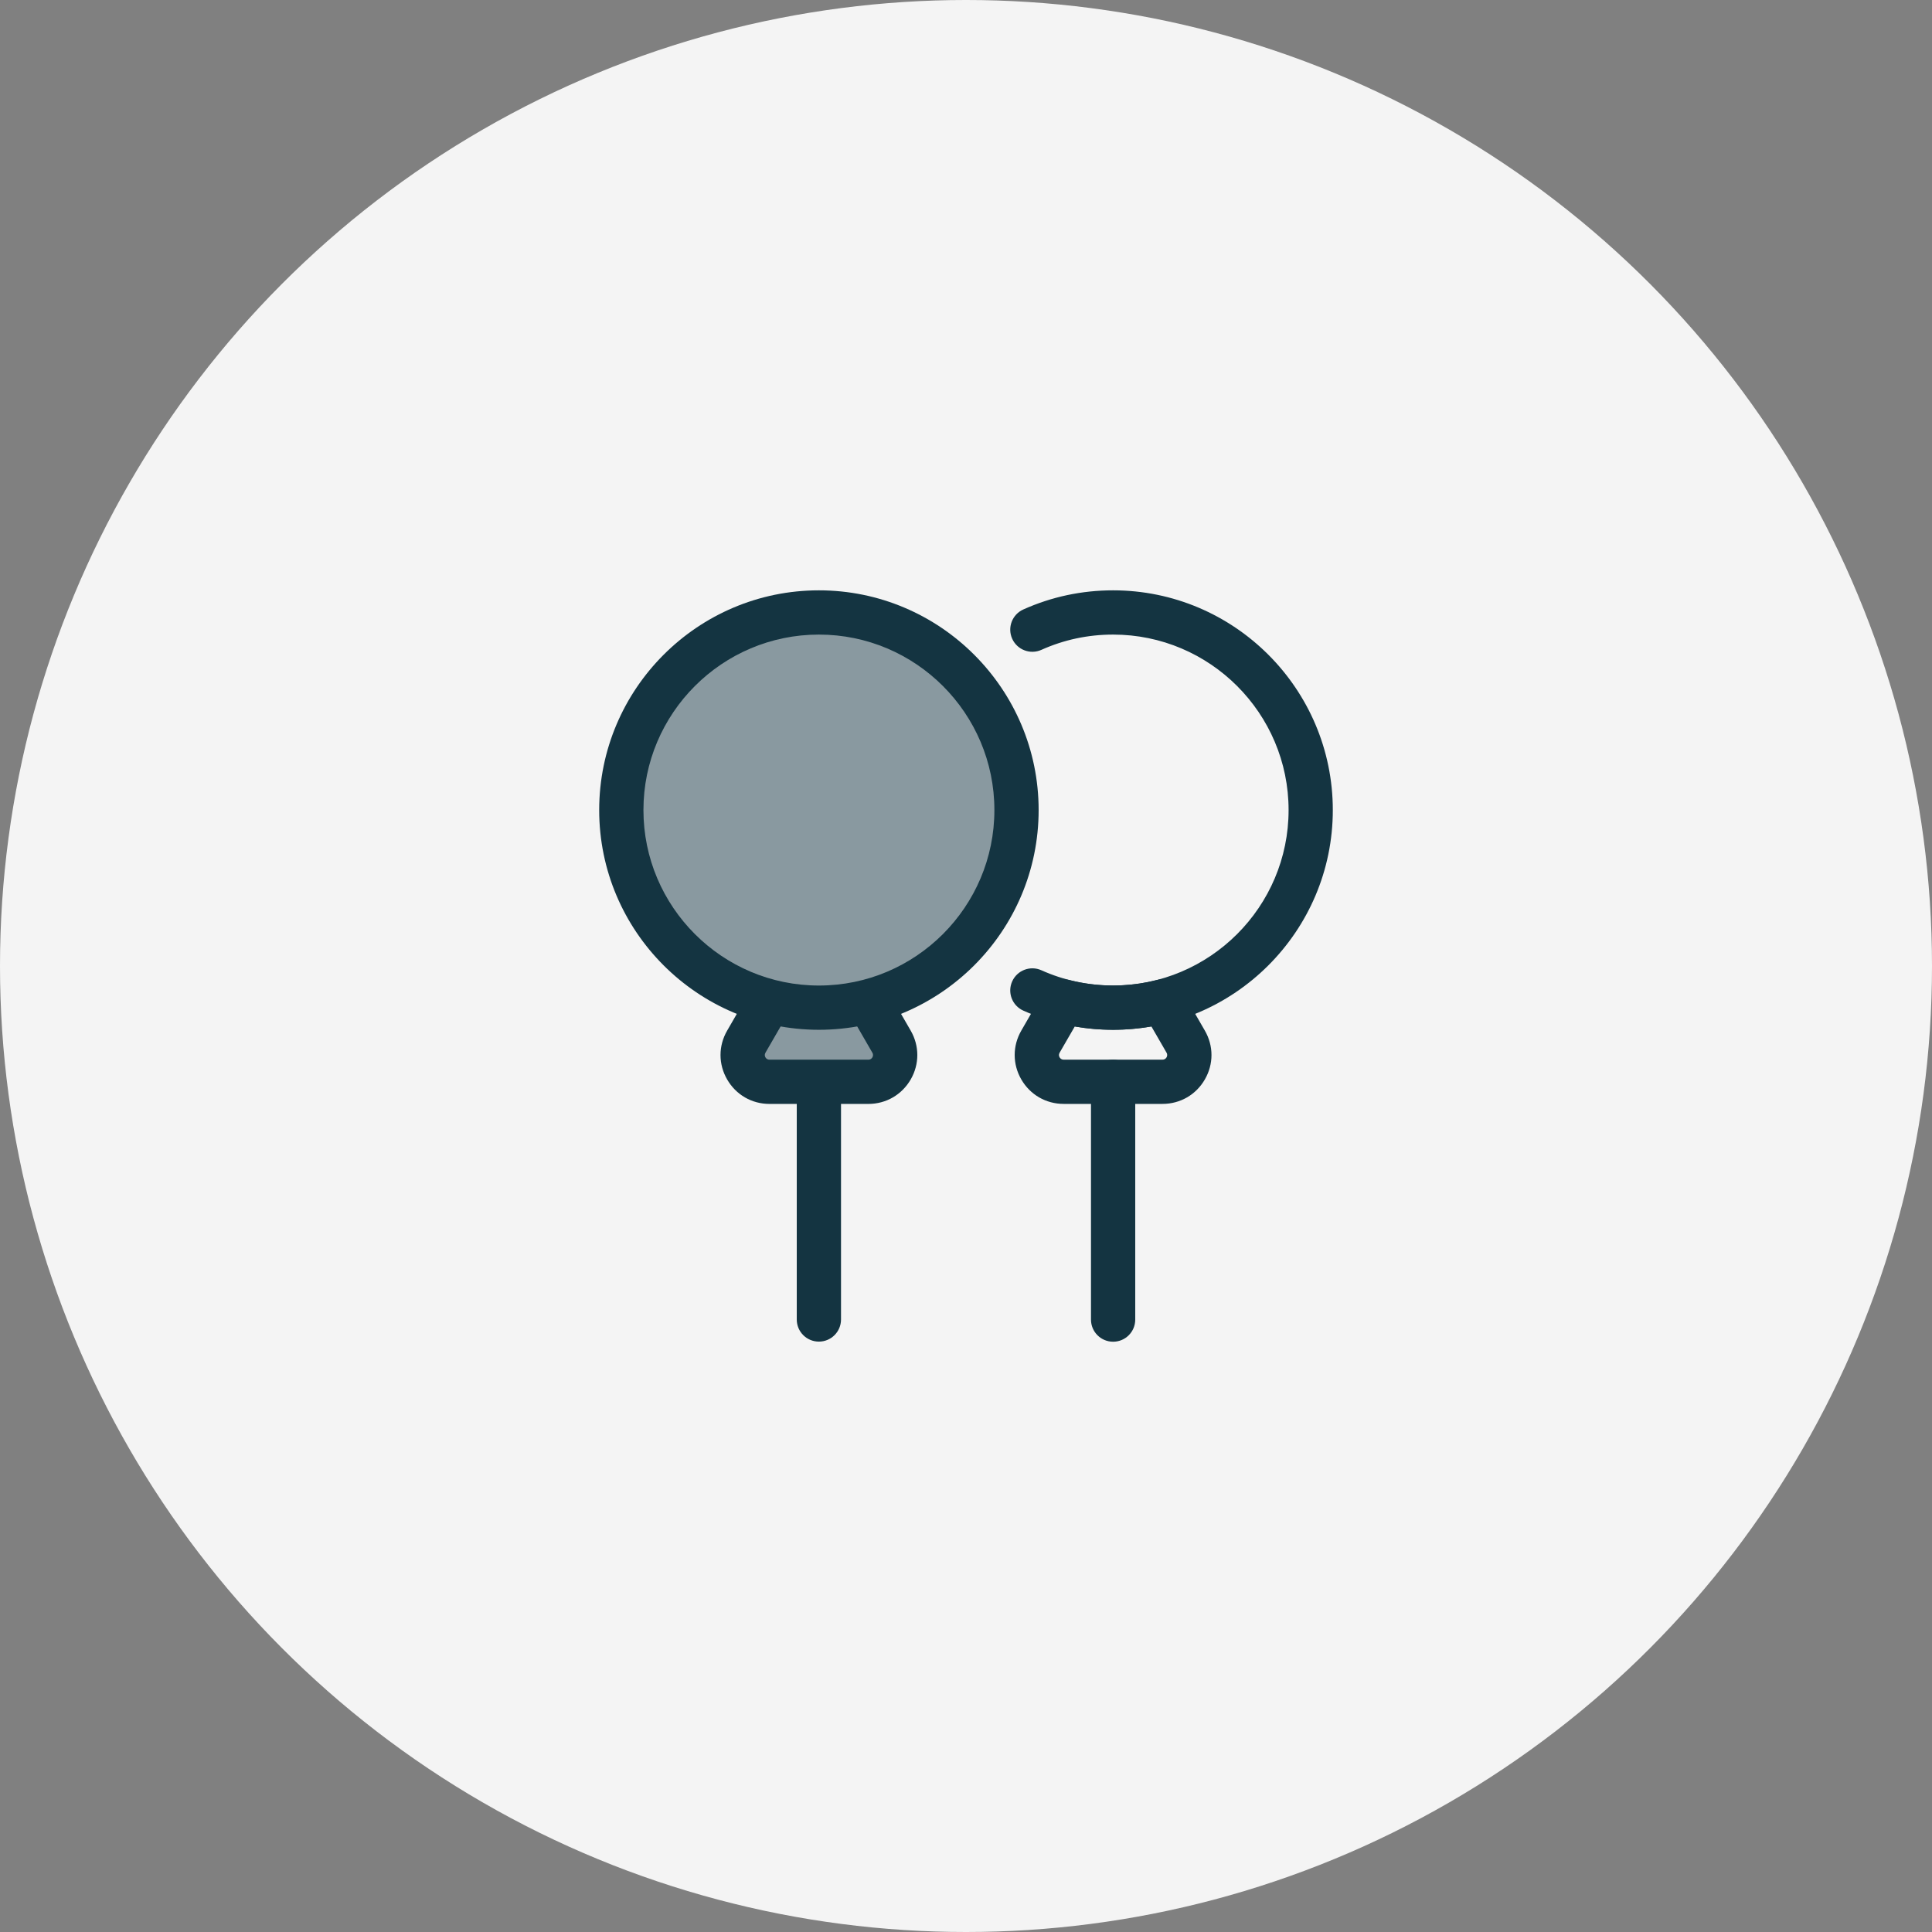 <svg width="72" height="72" viewBox="0 0 72 72" fill="none" xmlns="http://www.w3.org/2000/svg">
<rect x="0" y="0" width="72" height="72" fill="#808080" stroke="none"/>
<circle cx="36" cy="36" r="36" fill="#F4F4F4"/>
<g clip-path="url(#clip0)">
<path d="M43.324 41.139H39.639C38.98 41.139 38.391 40.798 38.061 40.228C37.732 39.658 37.732 38.977 38.061 38.407L38.926 36.908C39.112 36.588 39.488 36.43 39.846 36.522C40.908 36.796 42.055 36.795 43.117 36.522C43.475 36.43 43.851 36.588 44.036 36.908L44.901 38.407C45.231 38.977 45.231 39.658 44.901 40.228C44.572 40.798 43.983 41.139 43.324 41.139ZM40.054 38.253L39.489 39.231C39.448 39.303 39.466 39.364 39.489 39.404C39.512 39.443 39.556 39.49 39.639 39.49H43.324C43.407 39.49 43.451 39.443 43.474 39.404C43.496 39.364 43.515 39.302 43.474 39.231L42.909 38.253C41.97 38.418 40.993 38.418 40.054 38.253Z" fill="#143441"/>
<path d="M30.518 49.998C30.062 49.998 29.693 49.629 29.693 49.174V37.551C29.693 37.096 30.062 36.727 30.518 36.727C30.973 36.727 31.342 37.096 31.342 37.551V49.174C31.342 49.629 30.973 49.998 30.518 49.998Z" fill="#143441"/>
<path d="M27.813 38.82L30.519 34.133L33.225 38.82C33.609 39.484 33.129 40.315 32.362 40.315H28.676C27.909 40.315 27.429 39.484 27.813 38.82Z" fill="#8999A0"/>
<path d="M32.361 41.14H28.676C28.017 41.14 27.428 40.799 27.099 40.229C26.769 39.659 26.769 38.978 27.099 38.408L29.805 33.721C29.952 33.466 30.224 33.309 30.518 33.309C30.813 33.309 31.085 33.466 31.232 33.721L33.939 38.408C34.268 38.978 34.268 39.659 33.939 40.229C33.609 40.799 33.02 41.14 32.361 41.14ZM30.518 35.782L28.526 39.232C28.485 39.304 28.503 39.365 28.526 39.405C28.549 39.444 28.593 39.491 28.676 39.491H32.361C32.444 39.491 32.488 39.444 32.511 39.405C32.533 39.365 32.552 39.304 32.511 39.232L30.518 35.782Z" fill="#143441"/>
<path d="M41.482 38.377C40.318 38.377 39.192 38.137 38.136 37.663C37.72 37.477 37.535 36.989 37.721 36.574C37.907 36.159 38.395 35.973 38.81 36.159C39.653 36.537 40.551 36.728 41.482 36.728C45.088 36.728 48.022 33.794 48.022 30.189C48.022 26.582 45.088 23.649 41.482 23.649C40.551 23.649 39.652 23.84 38.81 24.218C38.395 24.404 37.907 24.218 37.721 23.803C37.535 23.387 37.72 22.9 38.136 22.713C39.191 22.24 40.317 22 41.482 22C45.997 22 49.67 25.673 49.67 30.189C49.67 34.703 45.997 38.377 41.482 38.377Z" fill="#143441"/>
<path d="M30.518 37.552C34.585 37.552 37.882 34.255 37.882 30.188C37.882 26.121 34.585 22.824 30.518 22.824C26.451 22.824 23.154 26.121 23.154 30.188C23.154 34.255 26.451 37.552 30.518 37.552Z" fill="#8999A0"/>
<path d="M30.518 38.377C26.003 38.377 22.33 34.704 22.33 30.189C22.33 25.673 26.003 22 30.518 22C35.034 22 38.707 25.673 38.707 30.189C38.707 34.704 35.034 38.377 30.518 38.377ZM30.518 23.649C26.913 23.649 23.979 26.582 23.979 30.189C23.979 33.795 26.913 36.728 30.518 36.728C34.125 36.728 37.058 33.795 37.058 30.189C37.058 26.582 34.125 23.649 30.518 23.649Z" fill="#143441"/>
<path d="M41.483 50.002C41.027 50.002 40.658 49.633 40.658 49.178V40.316C40.658 39.861 41.027 39.492 41.483 39.492C41.938 39.492 42.307 39.861 42.307 40.316V49.178C42.307 49.633 41.938 50.002 41.483 50.002Z" fill="#143441"/>
</g>
<defs>
<clipPath id="clip0">
<rect x="22" y="22" width="28" height="28" fill="white"/>
</clipPath>
</defs>
</svg>
